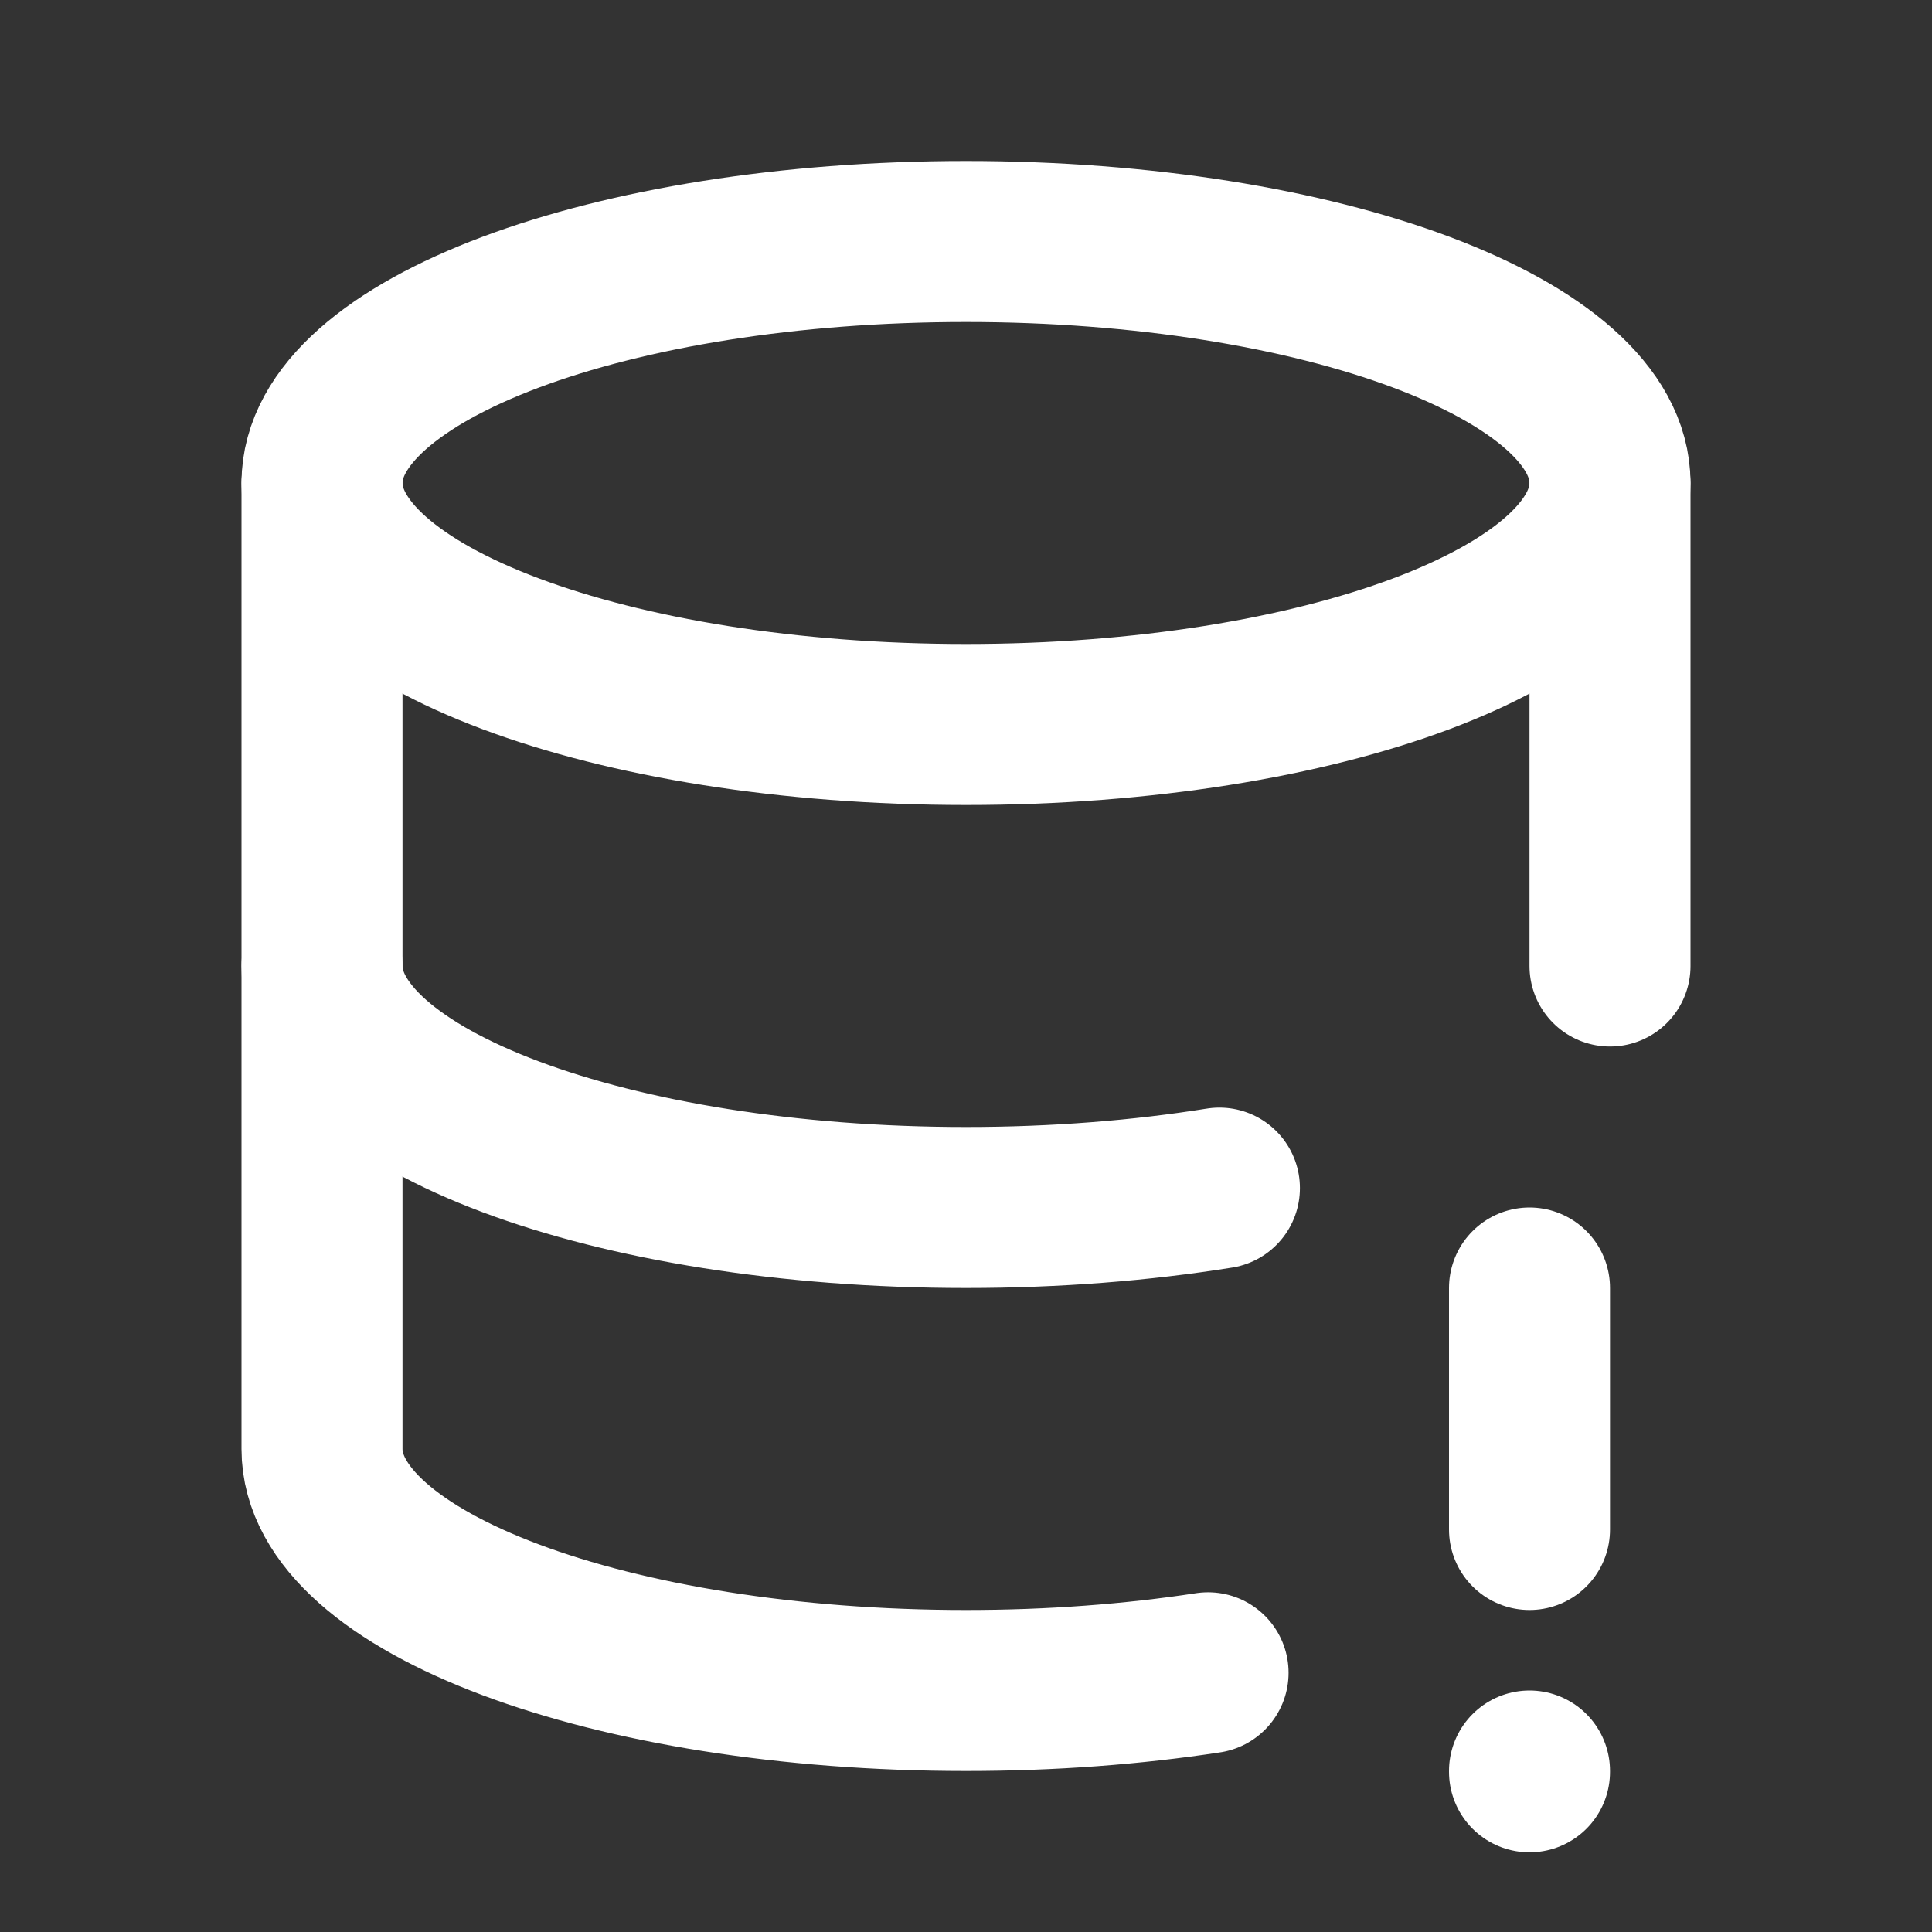 <!--
category: Database
version: "2.13"
unicode: "fa13"
-->
<svg
  xmlns="http://www.w3.org/2000/svg"
  width="24"
  height="24"
  viewBox="0 0 24 24"
  fill="none"
  stroke="white"
  stroke-width="2"
  stroke-linecap="round"
  stroke-linejoin="round"
>
  <rect x="0" y="0" width="24" height="24" fill="#333333" stroke="none"/>
  <path d="M4 6c0 1.657 3.582 3 8 3s8 -1.343 8 -3s-3.582 -3 -8 -3s-8 1.343 -8 3" />
  <path d="M4 6v6c0 1.657 3.582 3 8 3c1.118 0 2.182 -.086 3.148 -.241m4.852 -2.759v-6" />
  <path d="M4 12v6c0 1.657 3.582 3 8 3c1.064 0 2.079 -.078 3.007 -.22" />
  <path d="M19 16v3" />
  <path d="M19 22v.01" />
</svg>
